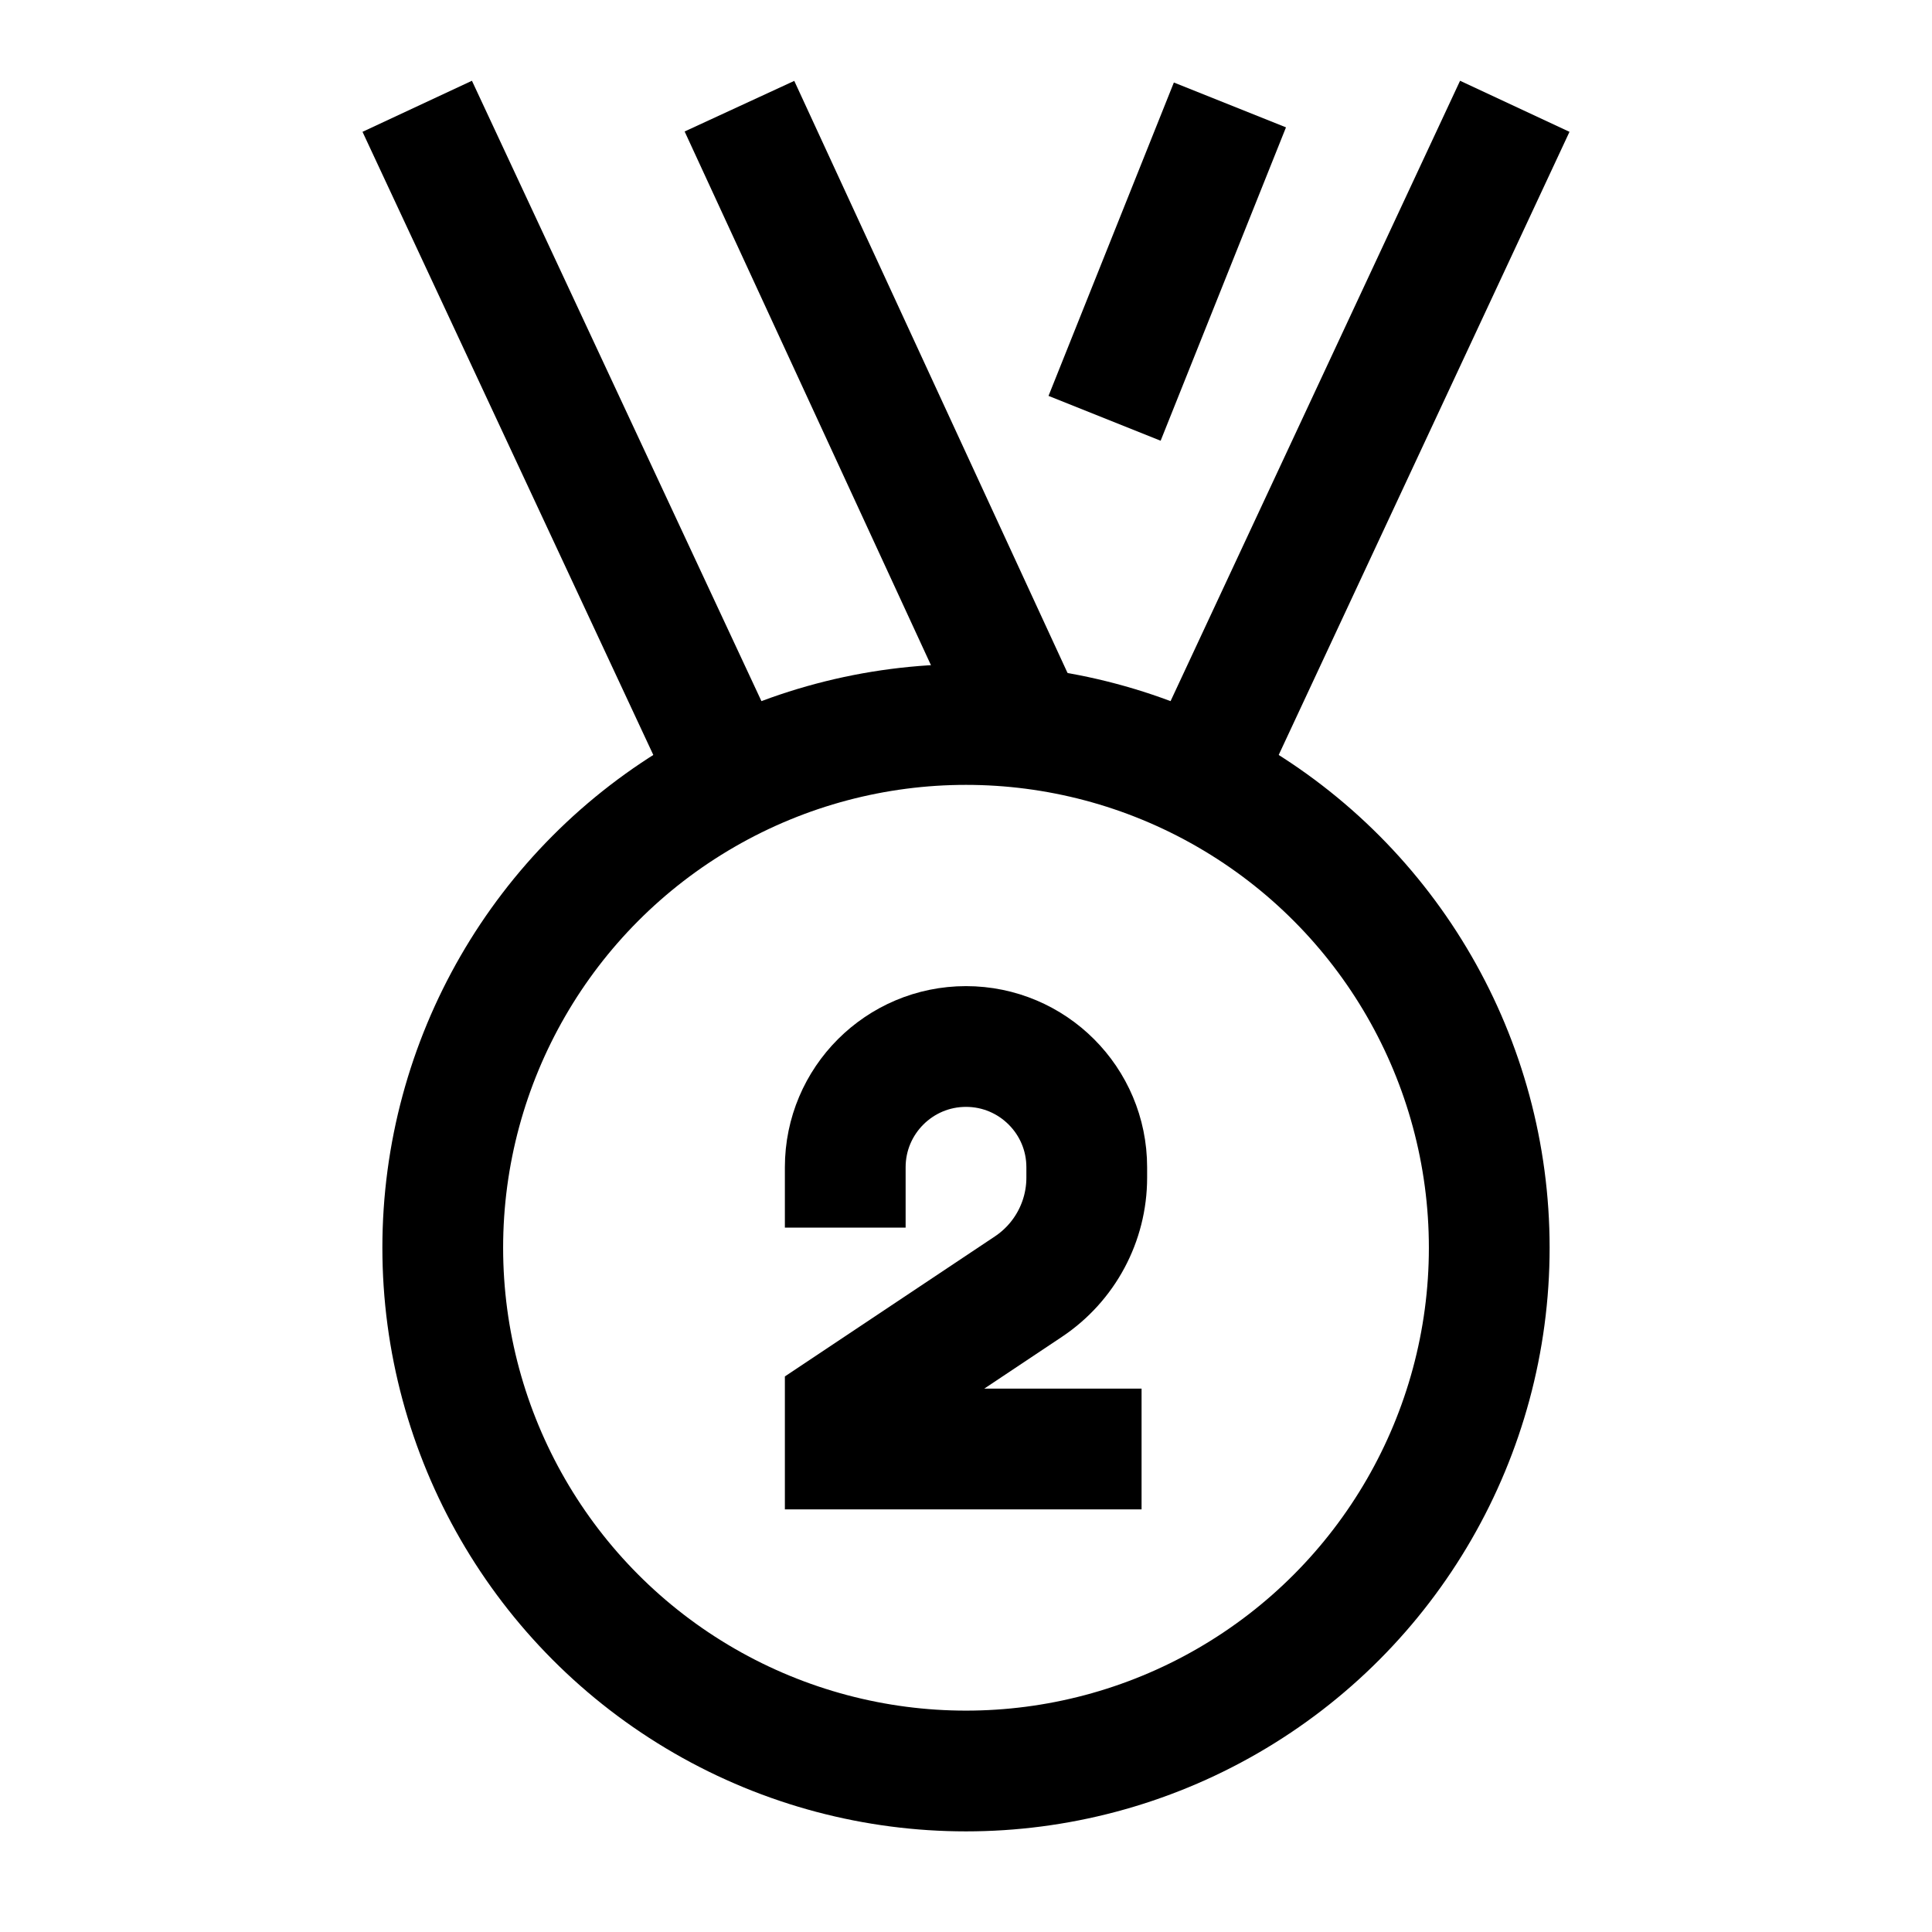 <svg width="24" height="24" viewBox="0 0 24 24" fill="none" xmlns="http://www.w3.org/2000/svg">
    <path d="M13.431 18H10.5V17.5L12.775 15.983C13.228 15.681 13.5 15.173 13.5 14.629V14.5C13.5 13.672 12.828 13 12 13C11.172 13 10.5 13.672 10.5 14.5" stroke="currentColor" stroke-width="1.5" stroke-linecap="square"/>
    <circle cx="12" cy="15.5" r="6.5" stroke="currentColor" stroke-width="1.5" stroke-linecap="square"/>
    <path d="M9 9.5L5.5 2" stroke="currentColor" stroke-width="1.5" stroke-linecap="square"/>
    <path d="M15 9.5L18.5 2" stroke="currentColor" stroke-width="1.5" stroke-linecap="square"/>
    <path d="M15 2L14 4.5" stroke="currentColor" stroke-width="1.5" stroke-linecap="square"/>
    <path d="M9.5 2L12.5 8.5" stroke="currentColor" stroke-width="1.5" stroke-linecap="square"/>
</svg>
